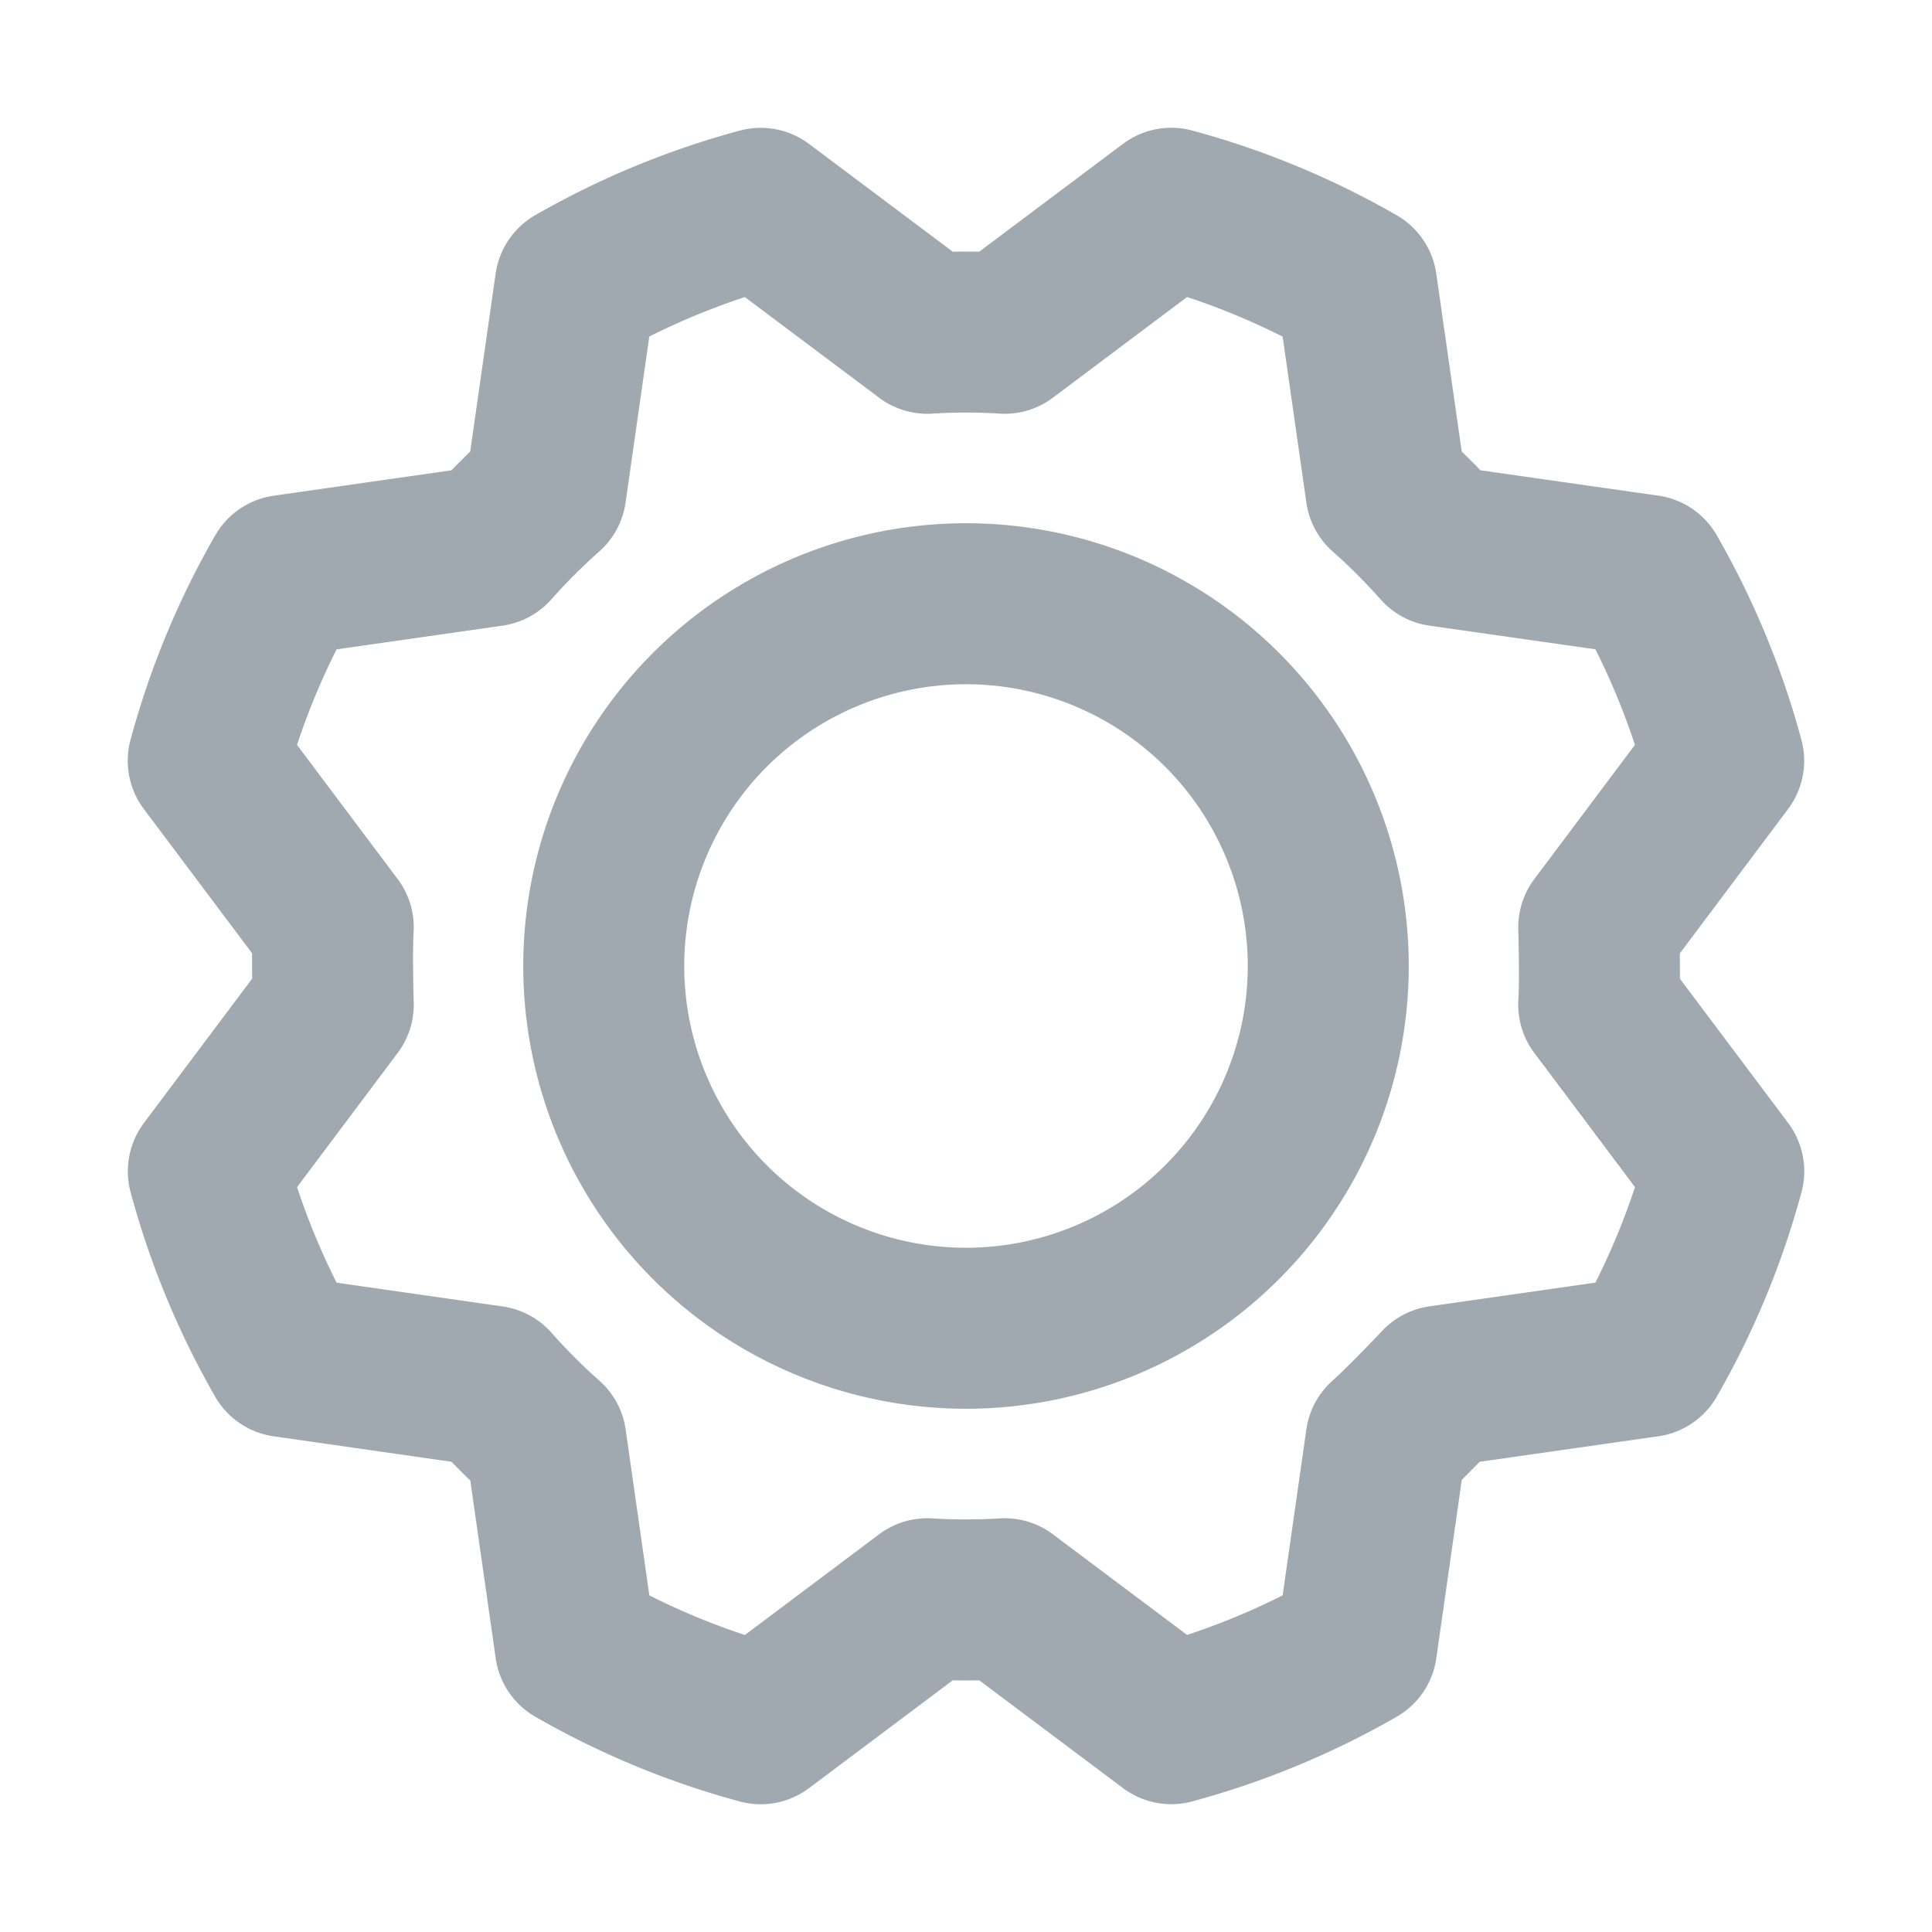 <svg width="24" height="24" viewBox="0 0 24 24" fill="none" xmlns="http://www.w3.org/2000/svg">
    <path d="M12 16.5a4.5 4.5 0 1 0 0-9 4.5 4.5 0 0 0 0 9z" stroke="#A0A8B0" stroke-width="2" stroke-linecap="round" stroke-linejoin="round"/>
    <path d="M17.218 6.102c.24.212.467.44.68.68l2.561.365a9.69 9.69 0 0 1 .953 2.303l-1.552 2.07s.02.64 0 .96l1.553 2.07a9.687 9.687 0 0 1-.954 2.302l-2.561.366s-.44.467-.68.68l-.366 2.561a9.69 9.69 0 0 1-2.302.953l-2.07-1.552c-.32.02-.64.02-.96 0l-2.07 1.553a9.688 9.688 0 0 1-2.302-.954l-.366-2.56a7.927 7.927 0 0 1-.68-.68l-2.562-.367a9.691 9.691 0 0 1-.952-2.302l1.552-2.07s-.02-.64 0-.96L2.587 9.45a9.691 9.691 0 0 1 .954-2.302l2.56-.366c.213-.24.44-.467.68-.68l.366-2.562a9.69 9.69 0 0 1 2.303-.952l2.07 1.552c.32-.02.64-.02.96 0l2.07-1.553a9.69 9.69 0 0 1 2.302.954l.366 2.56z" stroke="#A0A8B0" stroke-width="2" stroke-linecap="round" stroke-linejoin="round"/>
</svg>
